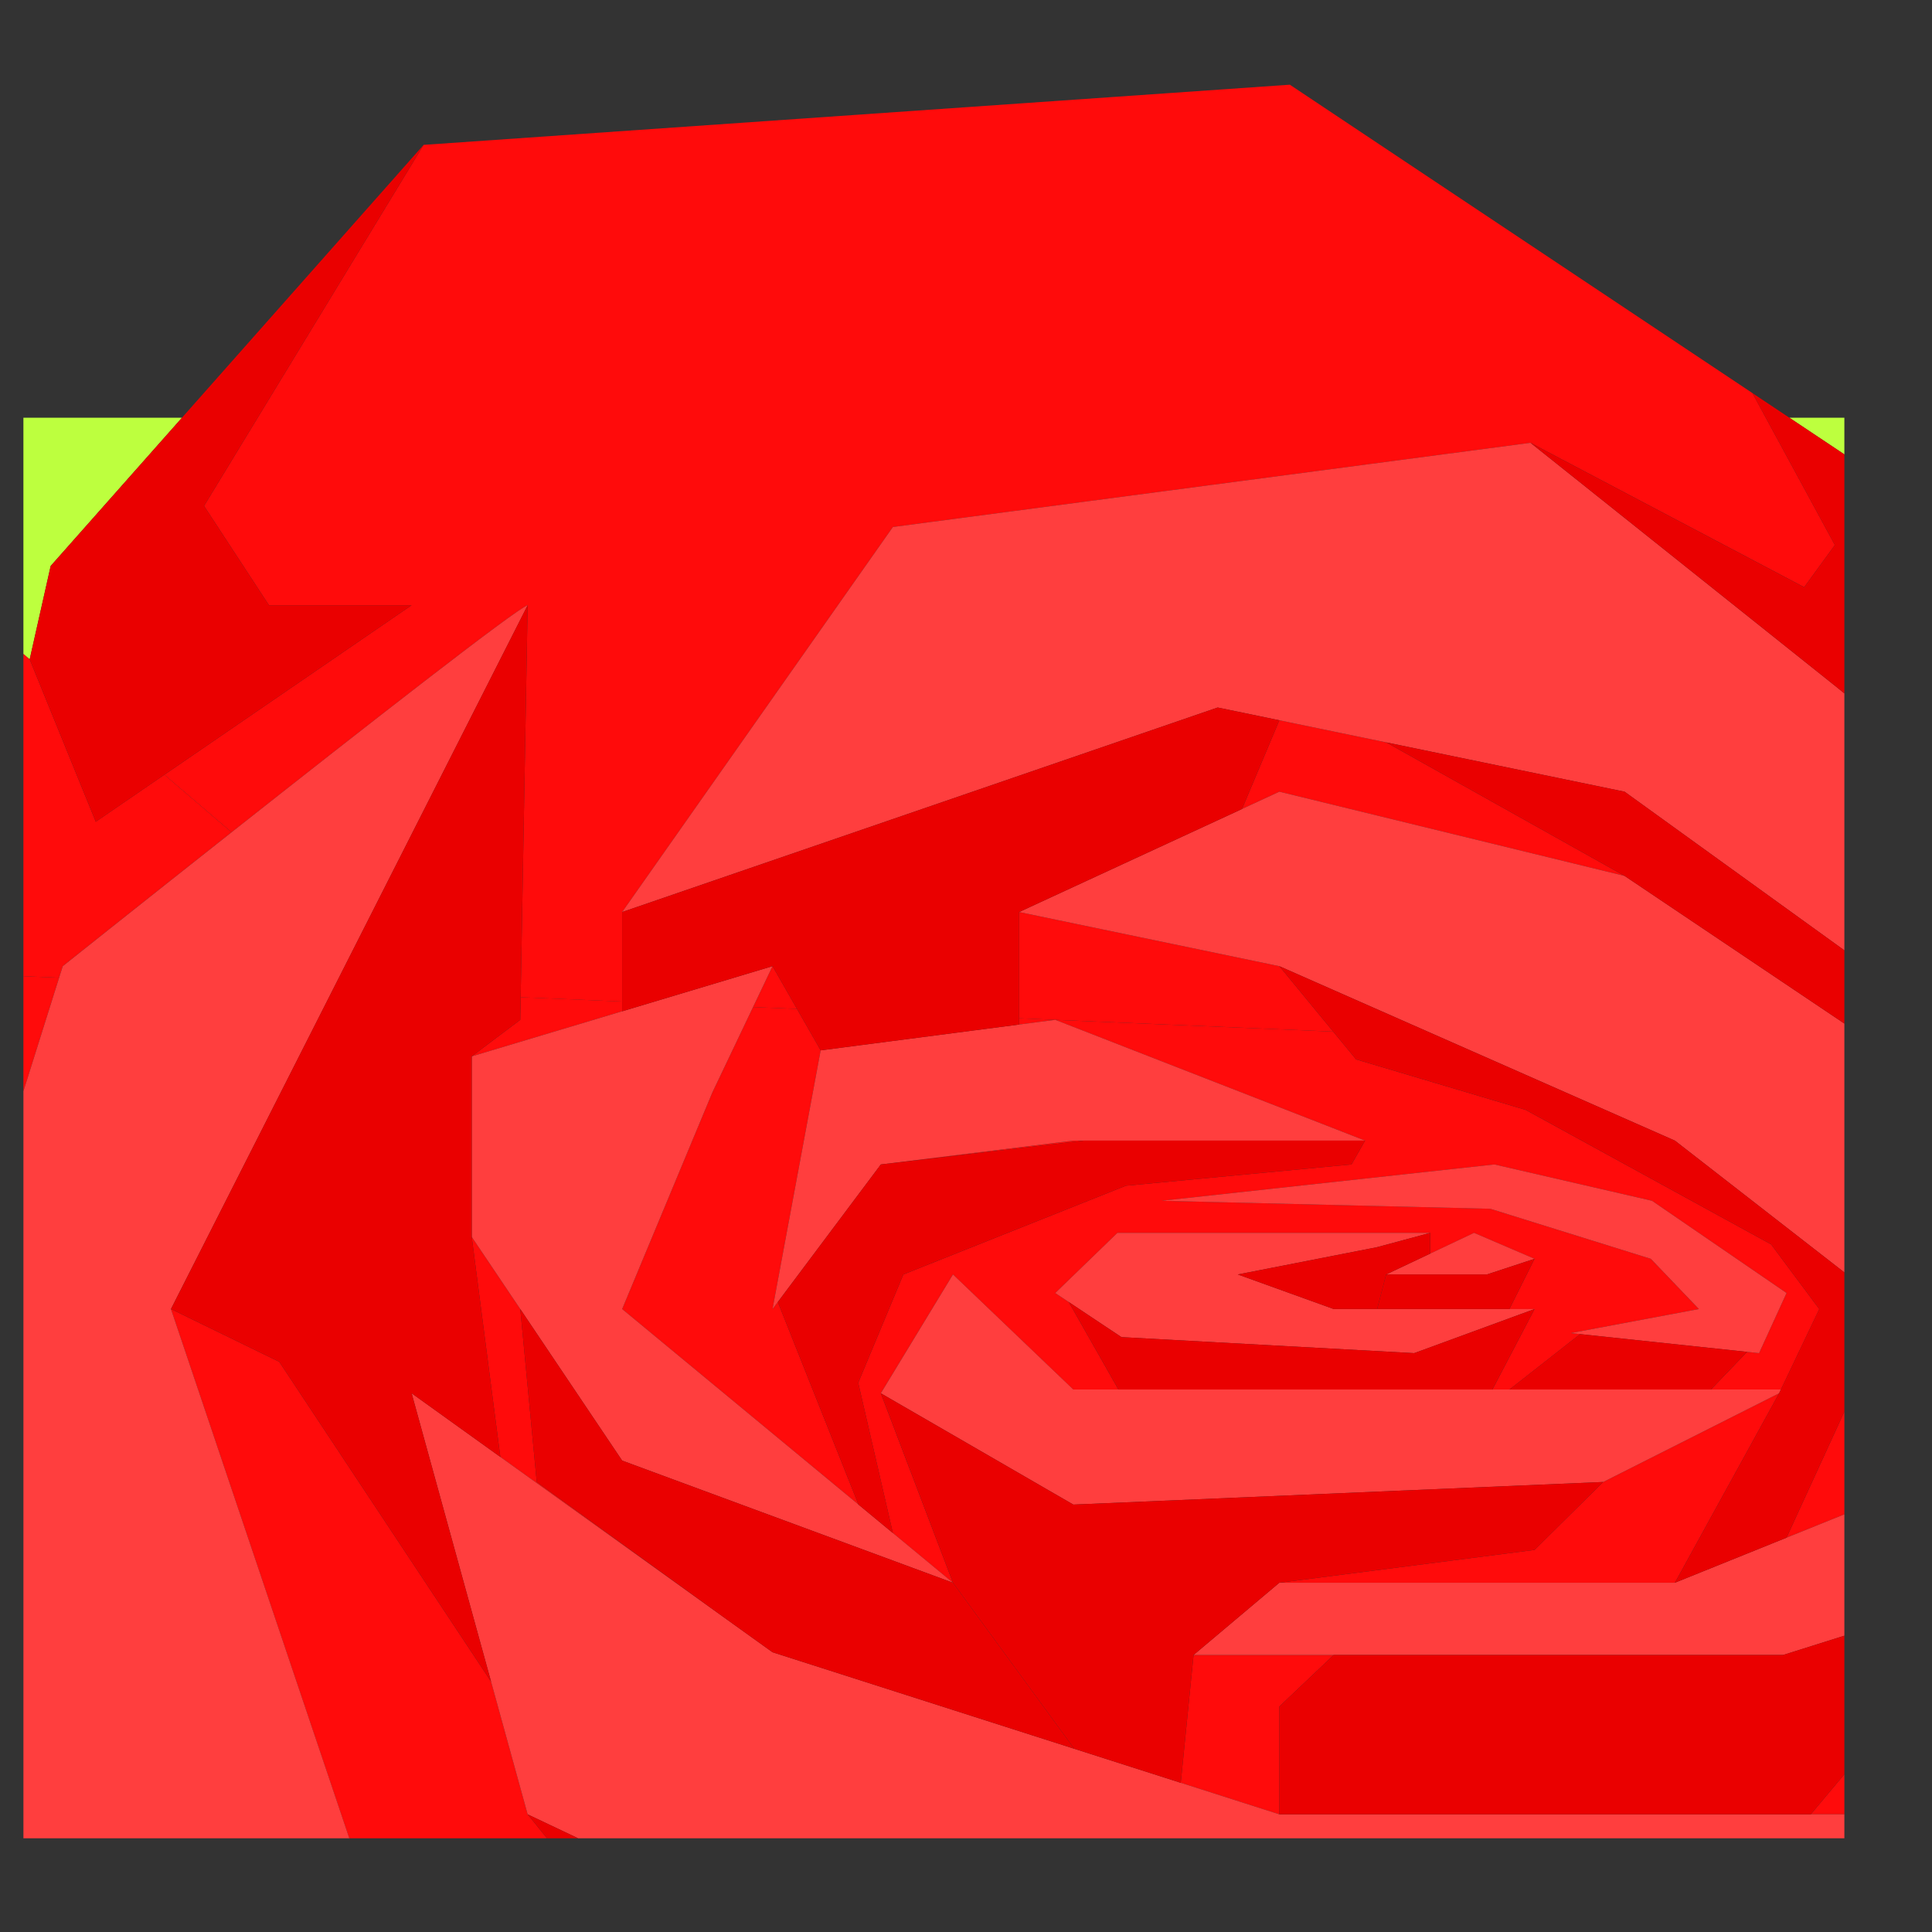 <?xml version="1.0" encoding="utf-8"?>
<!-- Generator: Adobe Illustrator 26.0.3, SVG Export Plug-In . SVG Version: 6.00 Build 0)  -->
<svg version="1.1" id="Слой_1" xmlns="http://www.w3.org/2000/svg" xmlns:xlink="http://www.w3.org/1999/xlink" x="0px" y="0px"
	 viewBox="0 0 1080 1080" style="enable-background:new 0 0 1080 1080;" xml:space="preserve">
<rect x="0" y="0" width="1080" height="1080" fill="#333333" stroke="none"/>
<style type="text/css">
	.st0{fill:#BDFF3E;}
	.st1{fill:#1ECC00;}
	.st2{fill:#09B200;}
	.st3{fill:#FF0B0B;}
	.st4{fill:#FF3E3E;}
	.st5{fill:#EA0000;}
	.st6{fill:#53E000;}
	.st7{fill:none;}
</style>
<g>
	<polygon class="st7" points="101.71,233.52 236.8,80.99 721.04,47.35 979.59,219.73 979.59,219.72 1000.29,233.52 1031.01,233.52 
		1031.01,38.51 13.08,38.51 13.08,233.52 	"/>
	<polygon class="st0" points="28.33,316.37 101.71,233.52 13.08,233.52 13.08,365.58 16.59,368.59 	"/>
	<polygon class="st0" points="1031.01,254 1031.01,233.52 1000.29,233.52 	"/>
	<polygon class="st3" points="445.51,563.99 431.85,540.1 420.96,562.96 	"/>
	<polygon class="st3" points="694.31,452.21 715.17,442.56 908.16,489.65 774.86,414.99 908.16,442.56 680.68,395.5 715.17,402.64 	
		"/>
	<polygon class="st3" points="589.84,570.1 589.9,570.09 589.93,570.1 745.26,576.67 715.17,540.1 569.72,509.83 569.72,569.24 	"/>
	<polygon class="st3" points="1025.69,383.29 855.55,247.54 1027.33,384.62 	"/>
	<path class="st3" d="M114.06,282.83l36.3,55.5h79.74L91.91,433.08l37.55,32.15c71.68-56.6,159.04-124.94,165.5-126.9l-3.9,219.14
		l56.73,2.4v-50.03L499.12,294.6l356.43-47.06l153.01,80.69l17.14-23.54l-46.1-84.96L721.04,47.35L236.8,80.99L114.06,282.83z"/>
	<path class="st3" d="M35.05,540.1c0,0,43.2-34.45,94.4-74.88l-37.55-32.15l-38.36,26.3L16.59,368.6l0-0.01l-3.51-3.01v180.13
		l19.95,0.84L35.05,540.1z"/>
	<polygon class="st3" points="998.69,859.57 936.28,884.76 1031.01,846.53 1031.01,789.12 	"/>
	<polygon class="st3" points="1031.01,914.36 1031.01,914.36 996.79,925.13 	"/>
	<polygon class="st3" points="660.06,996.6 715.17,1014.23 715.17,953.94 745.54,925.13 667.23,925.13 	"/>
	<polygon class="st3" points="1031.01,1014.23 1031.01,991.84 1012.24,1014.23 	"/>
	<polygon class="st3" points="230.1,778.85 274.53,940.07 156.11,761.27 95.57,731.76 195.24,1027.6 305.77,1027.6 294.96,1014.23 	
		"/>
	<polygon class="st3" points="300.04,828.44 290.84,731.78 263.71,691.43 279.7,814.44 431.85,923.63 403.29,903.14 	"/>
	<polygon class="st3" points="569.72,569.24 569.72,572.71 589.84,570.1 	"/>
	<polygon class="st3" points="398.21,610.7 347.79,731.76 479.88,841.04 434.8,727.85 492.39,650.94 431.85,731.76 458.76,587.16 
		445.51,563.99 420.96,562.96 	"/>
	<polygon class="st3" points="857.81,866.42 715.17,884.76 936.28,884.76 994.53,778.85 896.2,828.44 	"/>
	<polygon class="st3" points="599.99,637.61 492.39,650.94 605.86,637.61 	"/>
	<polygon class="st3" points="263.71,590.52 347.79,565.31 347.79,559.86 291.06,557.46 290.84,570.09 	"/>
	<path class="st3" d="M763.09,637.61l-7.58,13.33l-126.1,11.9l-124.42,49.6l-25.23,60.54l19.38,84.01l33.57,27.78l-40.33-105.92
		l40.33-66.41l67.27,64.32h25.23l-27.76-48.9l29.45,19.61l-37-24.65l34.75-33.63h174.87v11.58l-24.65,11.68l49.15-23.26l33.79,14.5
		l-14.03,28.08h14.03l-23.54,44.99h9.52l39.47-30.97l93.35,9.93l-20.18,21.04h39.11l21.44-44.99l-26.91-36.14l-137.2-75.17
		l-94.81-28.24l-12.79-15.54l-155.33-6.57L763.09,637.61z M923.49,671.25l75.2,51.56l-15.36,33.6l-105.35-11.2l71.71-13.45
		l-26.88-28.08l-89.67-27.96l-183.85-4.47l186.07-20.31L923.49,671.25z"/>
	<polygon class="st3" points="769.82,697.17 799.52,689.17 769.59,697.22 	"/>
	<polygon class="st3" points="13.08,545.71 13.08,610.01 33.03,546.56 	"/>
	<path class="st4" d="M95.57,731.76l199.4-393.43c-6.46,1.96-93.82,70.29-165.5,126.9c-51.2,40.43-94.4,74.88-94.4,74.88l-2.03,6.45
		l-19.95,63.45v417.59h182.17L95.57,731.76z"/>
	<polygon class="st4" points="855.55,247.54 499.12,294.6 347.79,509.83 680.68,395.5 908.16,442.56 1031.01,531.24 1031.01,387.61 
		1027.33,384.62 	"/>
	<polygon class="st4" points="715.17,1014.23 660.06,996.6 660.06,996.61 600.53,977.58 600.53,977.58 431.85,923.63 279.7,814.44 
		279.7,814.45 230.1,778.85 294.96,1014.23 323.14,1027.6 1031.01,1027.6 1031.01,1014.23 1012.24,1014.23 	"/>
	<polygon class="st4" points="263.71,691.43 290.84,731.78 290.84,731.76 347.79,816.48 532.72,884.76 499.15,856.98 499.15,857 
		479.89,841.07 479.88,841.04 347.79,731.76 398.21,610.7 420.96,562.96 431.85,540.1 347.79,565.33 347.79,565.31 263.71,590.52 	
		"/>
	<polygon class="st4" points="715.17,884.76 667.23,925.13 745.54,925.13 996.79,925.13 1031.01,914.36 1031.01,846.53 
		936.28,884.76 	"/>
	<polygon class="st4" points="715.17,442.56 694.31,452.21 694.3,452.24 569.72,509.83 715.17,540.1 936.28,637.61 1031.01,711.29 
		1031.01,572.18 908.16,489.65 	"/>
	<polygon class="st4" points="492.39,650.94 599.99,637.61 605.86,637.61 763.09,637.61 589.93,570.1 589.9,570.09 589.84,570.1 
		569.72,572.71 569.72,572.72 458.76,587.16 431.85,731.76 	"/>
	<polygon class="st4" points="843.78,776.75 834.26,776.75 774.86,776.75 625.22,776.75 599.99,776.75 532.72,712.43 492.39,778.85 
		599.99,841.07 896.2,828.44 994.53,778.85 994.53,778.85 995.53,776.75 956.42,776.75 	"/>
	<polygon class="st4" points="833.15,675.72 922.82,703.68 949.7,731.76 877.99,745.21 983.33,756.41 998.69,722.81 923.49,671.25 
		835.37,650.94 649.3,671.25 	"/>
	<polygon class="st4" points="857.81,731.76 843.78,731.76 769.82,731.76 745.54,731.76 691.92,712.43 769.59,697.22 799.52,689.17 
		624.65,689.17 589.9,722.81 626.9,747.46 790.54,756.41 	"/>
	<polygon class="st4" points="857.81,703.68 824.01,689.17 774.86,712.43 831.18,712.43 	"/>
	<polygon class="st5" points="305.77,1027.6 323.14,1027.6 294.96,1014.23 	"/>
	<polygon class="st5" points="16.59,368.59 16.59,368.6 53.55,459.38 91.91,433.08 230.1,338.33 150.36,338.33 114.06,282.83 
		236.8,80.99 101.71,233.52 28.33,316.37 	"/>
	<polygon class="st5" points="774.86,414.99 908.16,489.65 1031.01,572.18 1031.01,531.24 908.16,442.56 	"/>
	<polygon class="st5" points="857.81,866.42 896.2,828.44 599.99,841.07 492.39,778.85 532.72,884.76 600.53,977.58 660.06,996.61 
		660.06,996.6 667.23,925.13 715.17,884.76 	"/>
	<polygon class="st5" points="745.54,925.13 715.17,953.94 715.17,1014.23 1012.24,1014.23 1031.01,991.84 1031.01,914.36 
		996.79,925.13 	"/>
	<polygon class="st5" points="532.72,884.76 347.79,816.48 290.84,731.76 290.84,731.78 300.04,828.44 403.29,903.14 431.85,923.63 
		600.53,977.58 600.53,977.58 	"/>
	<polygon class="st5" points="976.61,755.71 883.25,745.78 843.78,776.75 956.42,776.75 	"/>
	<polygon class="st5" points="843.78,731.76 857.81,703.68 831.18,712.43 774.86,712.43 769.82,731.76 	"/>
	<polygon class="st5" points="834.26,776.75 857.81,731.76 790.54,756.41 626.9,747.46 597.45,727.85 625.22,776.75 774.86,776.75 	
		"/>
	<polygon class="st5" points="492.39,650.94 434.8,727.85 479.88,841.04 479.89,841.07 499.15,857 499.15,856.98 479.76,772.98 
		504.99,712.43 629.41,662.84 755.5,650.94 763.09,637.61 605.86,637.61 	"/>
	<polygon class="st5" points="715.17,540.1 745.26,576.67 758.04,592.2 852.85,620.44 990.06,695.62 1016.97,731.76 995.53,776.75 
		994.53,778.85 994.53,778.85 936.28,884.76 998.69,859.57 1031.01,789.12 1031.01,711.29 936.28,637.61 	"/>
	<polygon class="st5" points="347.79,565.31 347.79,565.33 431.85,540.1 445.51,563.99 458.76,587.16 569.72,572.72 569.72,572.71 
		569.72,569.24 569.72,509.83 694.3,452.24 694.31,452.21 715.17,402.64 680.68,395.5 347.79,509.83 347.79,559.86 	"/>
	<polygon class="st5" points="769.59,697.22 691.92,712.43 745.54,731.76 769.82,731.76 774.86,712.43 799.52,700.76 799.52,689.17 
		769.82,697.17 	"/>
	<polygon class="st5" points="263.71,691.43 263.71,590.52 290.84,570.09 291.06,557.46 294.96,338.33 95.57,731.76 156.11,761.27 
		274.53,940.07 230.1,778.85 279.7,814.45 279.7,814.44 	"/>
	<polygon class="st5" points="979.59,219.72 979.59,219.73 1025.69,304.69 1008.56,328.24 855.55,247.54 1025.69,383.29 
		1027.33,384.62 1031.01,387.61 1031.01,254 1000.29,233.52 	"/>
</g>
</svg>
